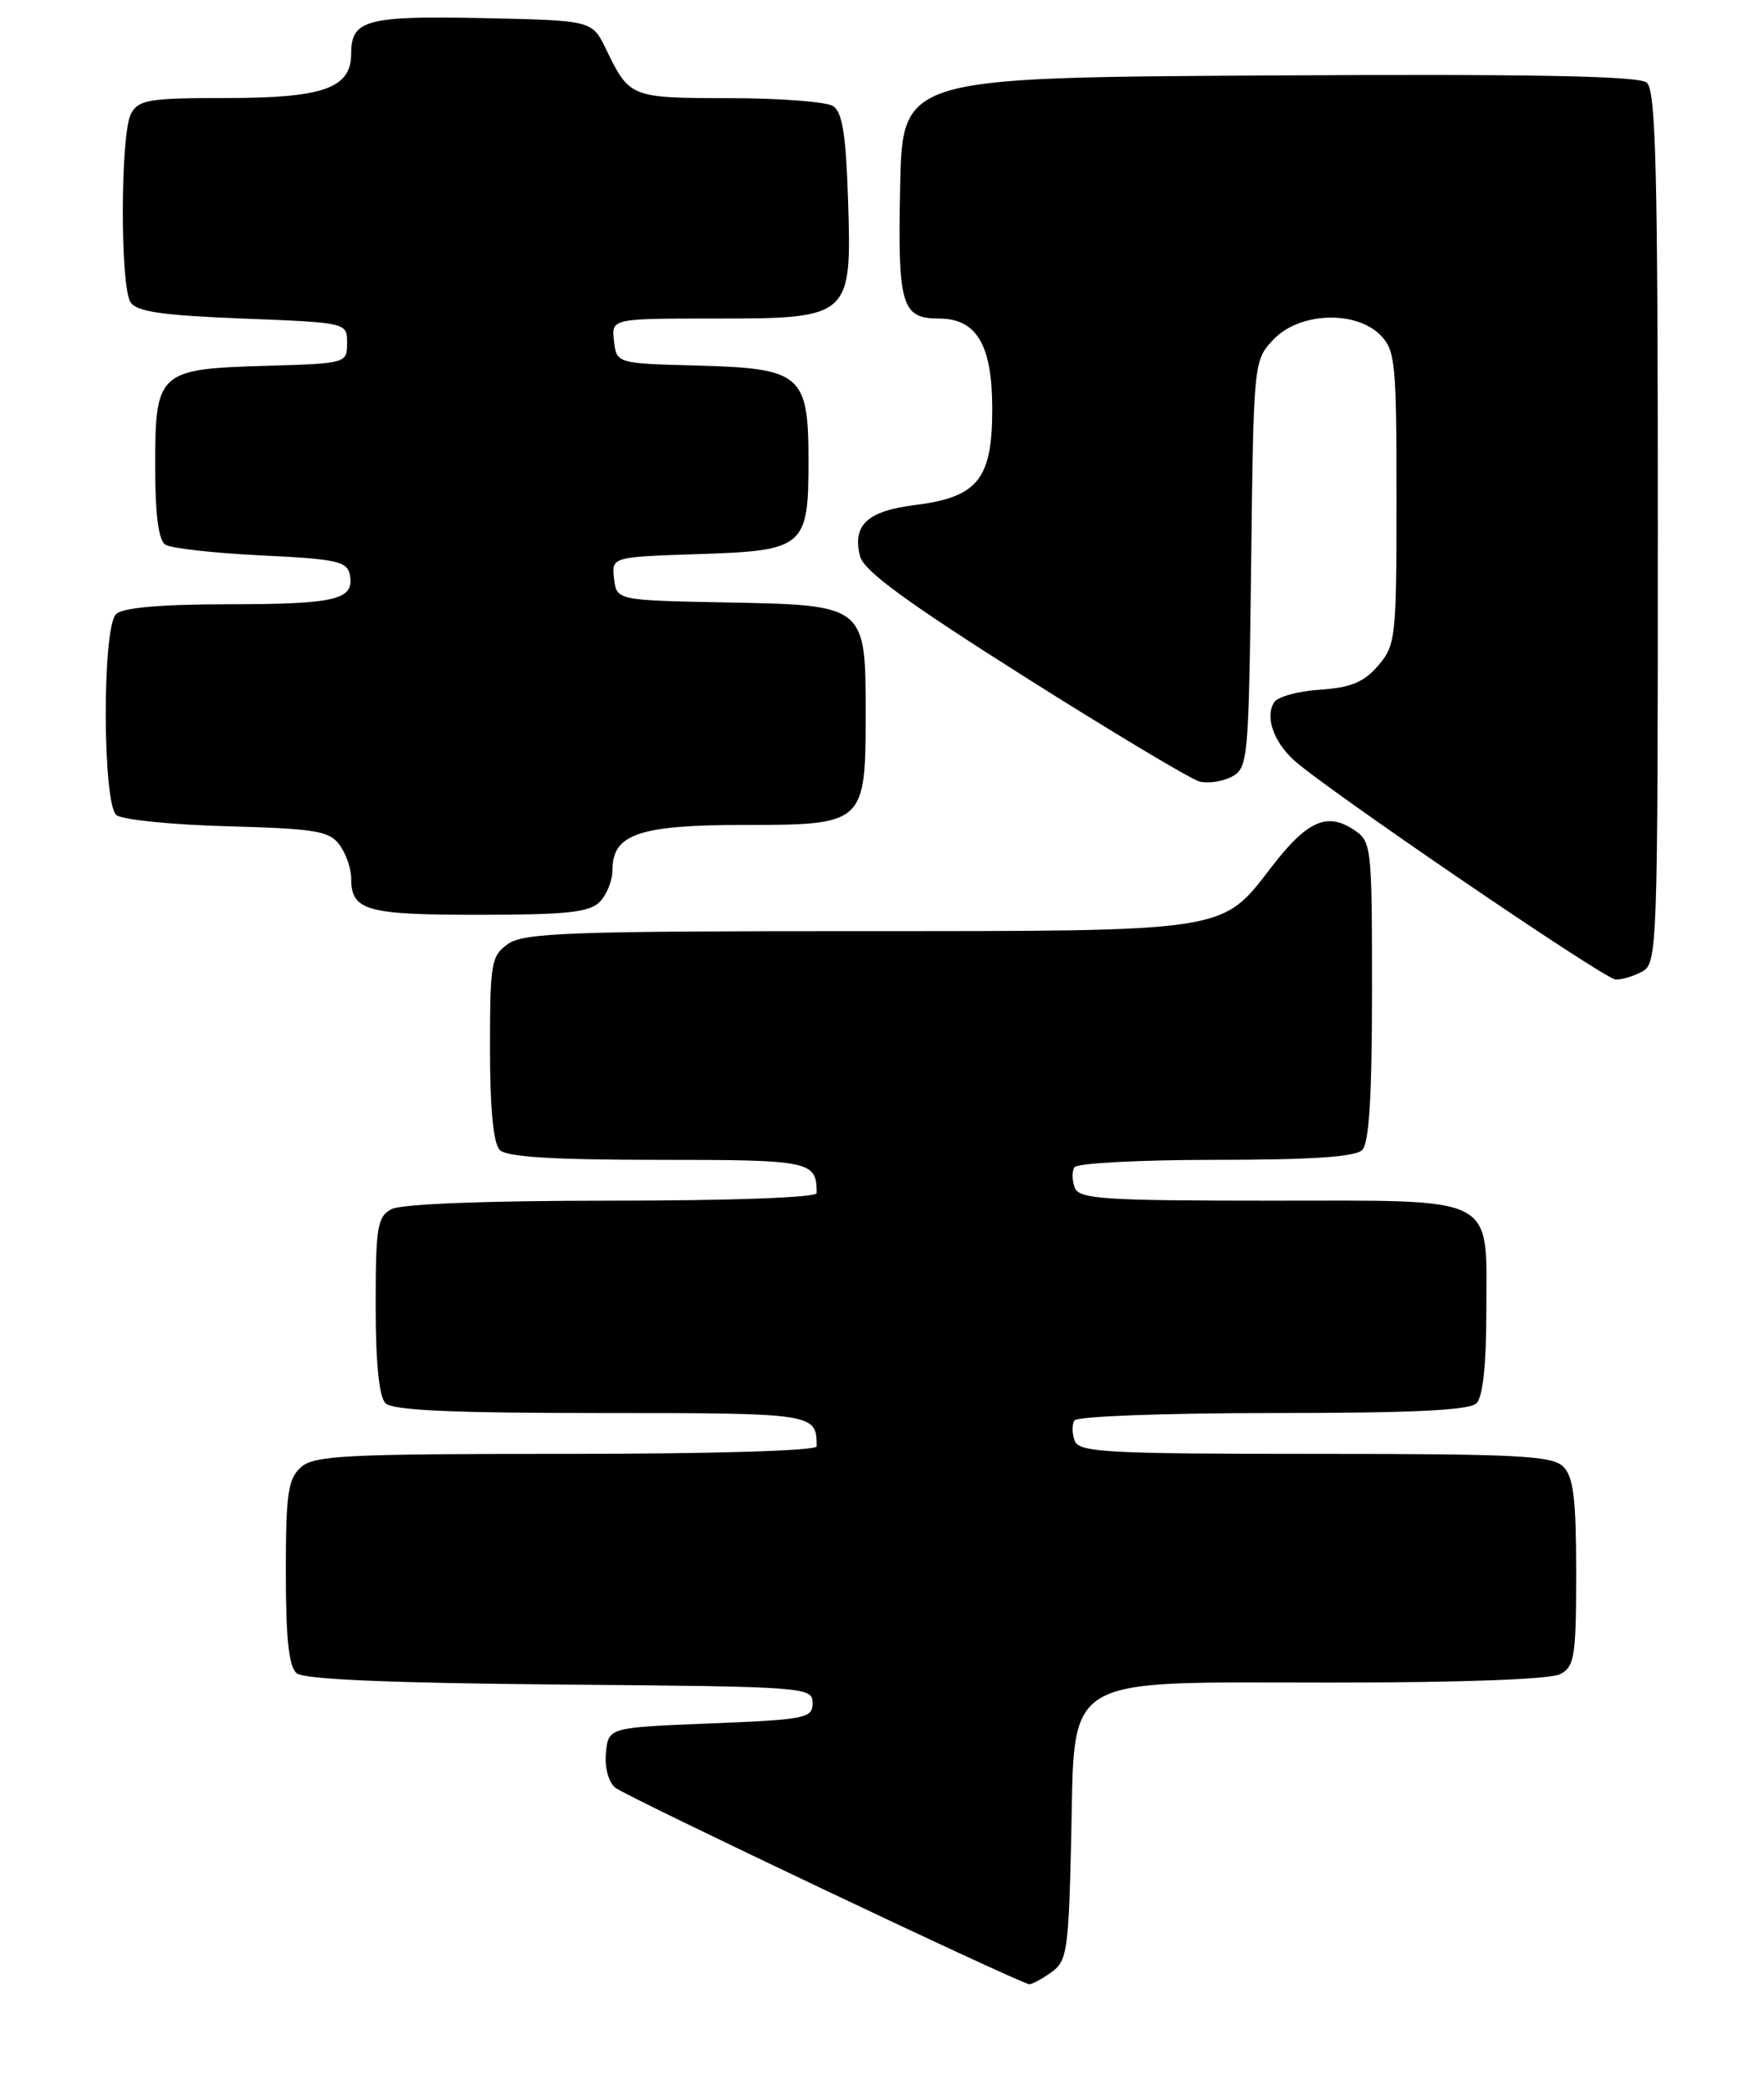 <?xml version="1.0" encoding="UTF-8" standalone="no"?>
<!DOCTYPE svg PUBLIC "-//W3C//DTD SVG 1.1//EN" "http://www.w3.org/Graphics/SVG/1.1/DTD/svg11.dtd" >
<svg xmlns="http://www.w3.org/2000/svg" xmlns:xlink="http://www.w3.org/1999/xlink" version="1.1" viewBox="0 0 216 256">
 <g >
 <path fill="currentColor"
d=" M 128.68 241.51 C 130.66 240.12 130.84 238.97 131.16 225.42 C 131.65 204.67 129.45 206.00 163.12 206.00 C 179.14 206.00 189.87 205.60 191.07 204.96 C 192.80 204.03 193.00 202.78 193.00 192.54 C 193.00 183.51 192.67 180.82 191.43 179.57 C 190.07 178.22 185.90 178.00 161.04 178.00 C 135.61 178.00 132.14 177.81 131.60 176.41 C 131.27 175.54 131.25 174.41 131.56 173.91 C 131.87 173.40 142.68 173.00 155.86 173.00 C 172.99 173.00 179.93 172.67 180.80 171.80 C 181.57 171.03 182.00 167.05 182.00 160.63 C 182.00 146.12 183.72 147.00 155.45 147.00 C 135.13 147.00 132.14 146.80 131.60 145.41 C 131.27 144.54 131.25 143.41 131.56 142.91 C 131.87 142.41 139.65 142.00 148.86 142.00 C 160.55 142.00 165.96 141.64 166.80 140.80 C 167.65 139.95 168.00 134.21 168.00 121.32 C 168.00 103.42 167.95 103.02 165.73 101.56 C 162.45 99.41 160.01 100.53 155.67 106.18 C 149.54 114.16 150.56 114.00 104.75 114.00 C 69.89 114.00 64.14 114.21 62.22 115.56 C 60.15 117.01 60.00 117.87 60.00 128.36 C 60.00 135.77 60.41 140.01 61.20 140.80 C 62.05 141.65 67.78 142.00 80.59 142.00 C 99.36 142.00 100.00 142.14 100.00 146.08 C 100.00 146.61 89.49 147.00 74.93 147.00 C 59.57 147.00 49.12 147.40 47.93 148.04 C 46.21 148.96 46.00 150.22 46.00 159.84 C 46.00 166.87 46.42 171.02 47.20 171.80 C 48.07 172.67 55.33 173.00 73.59 173.00 C 99.81 173.00 100.00 173.03 100.00 177.08 C 100.00 177.62 87.29 178.00 69.33 178.00 C 42.19 178.00 38.45 178.19 36.83 179.65 C 35.26 181.07 35.00 182.93 35.00 192.53 C 35.00 200.67 35.37 204.06 36.33 204.86 C 37.23 205.61 47.81 206.06 68.58 206.24 C 98.75 206.49 99.50 206.55 99.50 208.50 C 99.50 210.37 98.67 210.53 87.00 211.00 C 74.50 211.50 74.50 211.50 74.20 214.59 C 74.02 216.38 74.50 218.17 75.34 218.87 C 76.62 219.93 124.72 242.77 126.03 242.93 C 126.32 242.97 127.51 242.33 128.68 241.51 Z  M 201.07 118.96 C 202.94 117.96 203.00 116.30 203.00 64.59 C 203.00 20.74 202.76 11.04 201.64 10.11 C 200.65 9.30 187.69 9.05 155.39 9.24 C 110.50 9.50 110.50 9.50 110.22 22.86 C 109.92 37.39 110.39 39.00 114.97 39.00 C 119.60 39.00 121.50 42.23 121.50 50.08 C 121.50 58.69 119.73 60.88 111.99 61.84 C 106.19 62.57 104.35 64.29 105.31 68.10 C 105.76 69.88 110.92 73.66 125.43 82.84 C 136.16 89.62 145.81 95.40 146.87 95.68 C 147.93 95.95 149.72 95.69 150.85 95.08 C 152.82 94.02 152.91 93.02 153.20 69.07 C 153.50 44.27 153.51 44.15 155.92 41.58 C 159.05 38.25 165.95 37.95 169.00 41.00 C 170.85 42.85 171.00 44.33 171.00 60.94 C 171.00 78.11 170.90 79.00 168.75 81.50 C 167.01 83.52 165.40 84.19 161.63 84.44 C 158.96 84.61 156.42 85.31 156.01 85.99 C 154.91 87.76 155.91 90.71 158.37 93.01 C 161.88 96.29 196.39 119.84 197.82 119.92 C 198.54 119.97 200.00 119.53 201.07 118.96 Z  M 73.43 110.43 C 74.29 109.56 75.00 107.79 75.00 106.49 C 75.00 102.11 78.28 101.00 91.17 101.00 C 105.84 101.00 106.00 100.85 106.00 87.39 C 106.00 74.08 106.00 74.08 89.00 73.76 C 75.50 73.50 75.50 73.50 75.19 70.84 C 74.89 68.19 74.89 68.19 85.52 67.84 C 98.50 67.42 99.00 67.00 99.00 56.42 C 99.00 45.86 98.12 45.10 85.50 44.76 C 75.50 44.50 75.50 44.50 75.18 41.75 C 74.87 39.00 74.87 39.00 87.43 39.00 C 104.20 39.00 104.31 38.90 103.84 24.37 C 103.58 16.45 103.14 13.70 102.00 12.98 C 101.17 12.46 95.46 12.02 89.29 12.02 C 77.19 12.00 77.08 11.96 74.20 6.00 C 72.50 2.50 72.50 2.50 59.14 2.22 C 44.87 1.92 43.00 2.43 43.00 6.57 C 43.00 10.79 39.62 12.00 27.81 12.00 C 18.22 12.00 16.96 12.21 16.04 13.93 C 14.74 16.35 14.69 34.97 15.98 37.00 C 16.71 38.16 19.83 38.61 29.71 39.00 C 42.50 39.50 42.50 39.50 42.50 42.00 C 42.50 44.48 42.42 44.50 32.54 44.79 C 19.37 45.17 19.00 45.51 19.00 57.10 C 19.00 63.03 19.41 66.14 20.25 66.69 C 20.94 67.13 26.22 67.72 31.99 68.00 C 41.24 68.44 42.52 68.72 42.84 70.38 C 43.42 73.43 41.19 73.97 27.95 73.98 C 19.54 73.99 15.00 74.40 14.20 75.20 C 12.50 76.90 12.55 98.38 14.25 99.79 C 14.94 100.36 21.05 100.98 27.83 101.16 C 38.66 101.46 40.34 101.74 41.58 103.44 C 42.36 104.51 43.00 106.33 43.00 107.49 C 43.00 111.50 44.74 112.00 58.63 112.00 C 69.32 112.00 72.16 111.70 73.43 110.43 Z "/>
</g>
</svg>